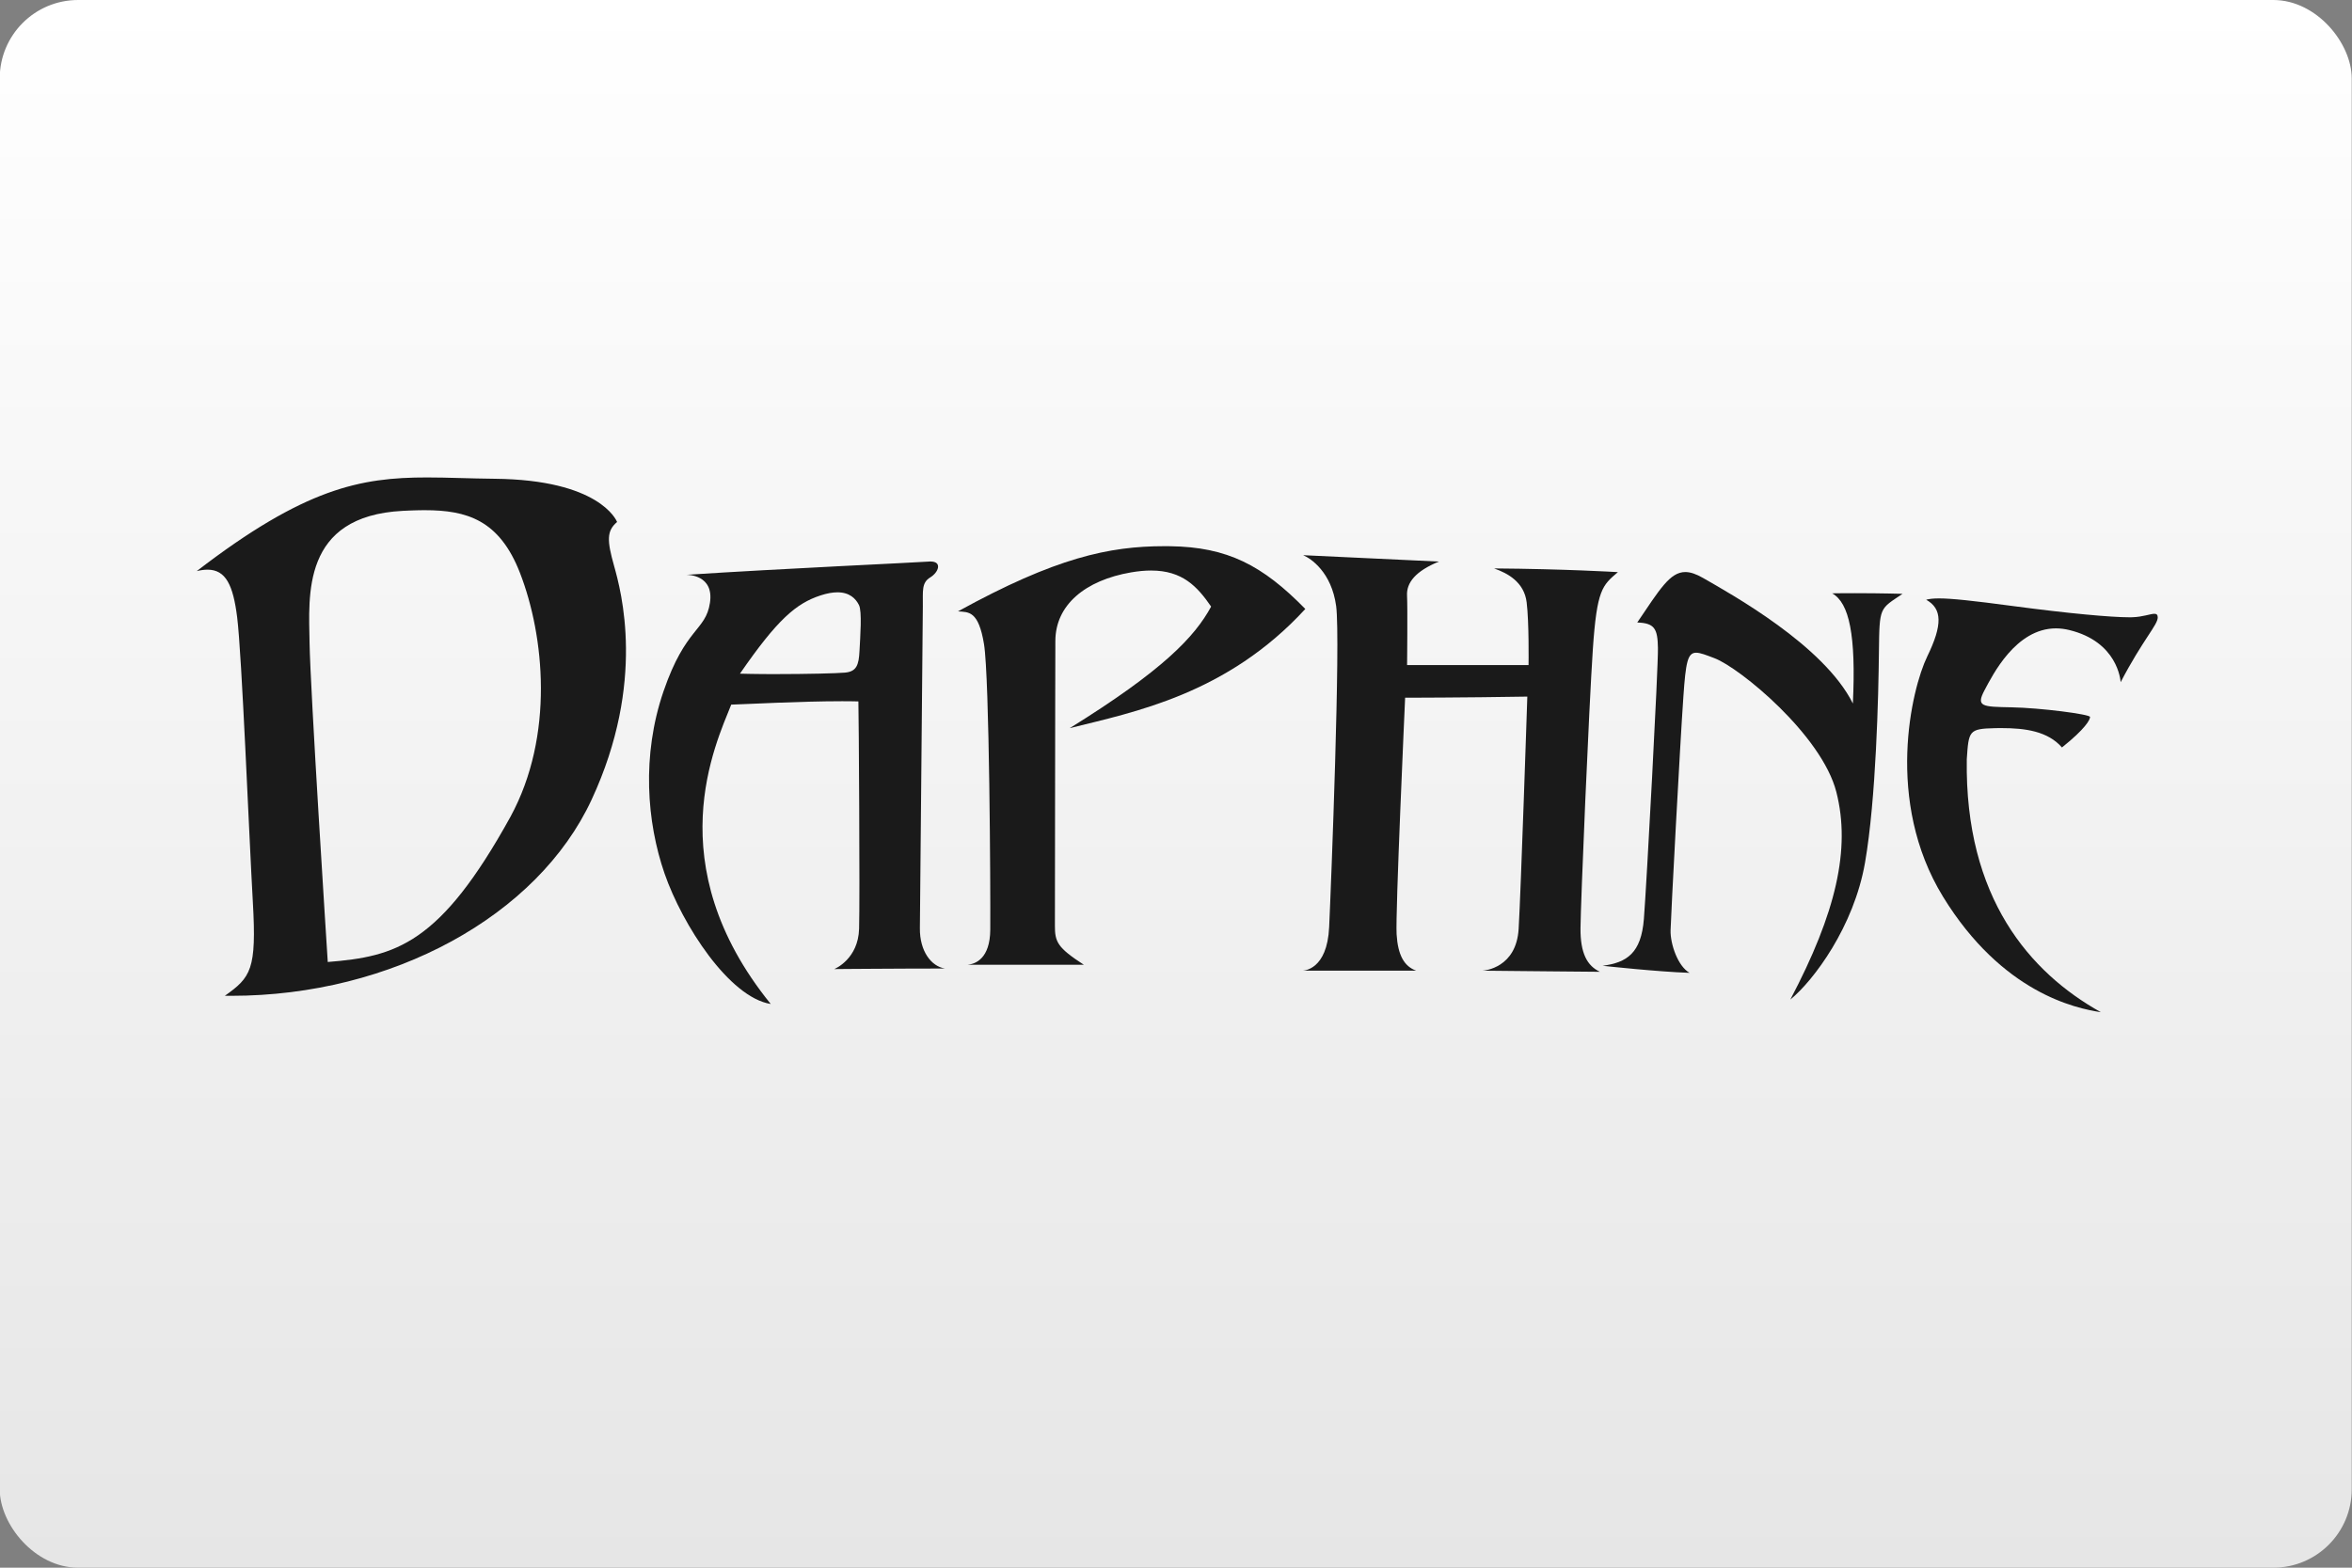 <?xml version="1.0" encoding="UTF-8"?>
<svg width="480" height="320" version="1.1" viewBox="0 0 480 320" xmlns="http://www.w3.org/2000/svg">
 <rect x="0" y="0" width="480" height="320" fill="#808080" stroke="none"/>
 <defs>
  <linearGradient id="a" x1="81.598" x2="81.598" y2="84.667" gradientTransform="matrix(3.78 0 0 3.78 -.056 0)" gradientUnits="userSpaceOnUse">
   <stop stop-color="#fff" offset="0"/>
   <stop stop-color="#e6e6e6" offset="1"/>
  </linearGradient>
 </defs>
 <rect x="-.056" width="480" height="320" ry="16" fill="url(#a)" stroke-linecap="square" stroke-linejoin="round" stroke-width="2" style="paint-order:stroke fill markers"/>
 <g transform="matrix(.667 0 0 .665 40.156 97.455)" fill="#1a1a1a">
  <path d="m127.68 27.12c0.543 1.95 1.425 5.151 2.187 9.414 0.762 4.269 1.401 9.606 1.455 15.821 0.054 6.226-0.48 13.336-2.07 21.145-1.593 7.818-4.242 16.341-8.425 25.377-4.131 8.934-10.01 17.16-17.273 24.48-7.275 7.329-15.936 13.74-25.614 19.038-9.693 5.301-20.397 9.482-31.746 12.338-11.355 2.857-23.346 4.384-35.598 4.384h-0.498c-0.168 0-0.333 0-0.498-3e-3 -0.168 0-0.333 0-0.501-3e-3 -0.165 0-0.333-3e-3 -0.498-6e-3 1.992-1.422 3.6-2.635 4.866-3.979 1.269-1.344 2.202-2.817 2.847-4.761 0.644-1.943 1.004-4.355 1.127-7.577 0.127-3.216 0.015-7.239-0.279-12.402-0.294-5.16-0.65-12.511-1.046-20.808-0.39-8.283-0.822-17.505-1.257-26.433-0.435-8.91-0.879-17.529-1.305-24.639-0.423-7.102-0.831-12.702-1.194-15.597-0.306-2.463-0.678-4.608-1.149-6.438s-1.044-3.345-1.749-4.557c-0.708-1.209-1.554-2.109-2.571-2.709-1.02-0.6-2.214-0.897-3.615-0.897-0.246 0-0.498 9e-3 -0.759 0.03-0.258 0.018-0.525 0.045-0.798 0.081s-0.552 0.084-0.84 0.138-0.579 0.117-0.882 0.192c8.256-6.372 15.513-11.353 22.071-15.237 6.552-3.882 12.411-6.678 17.877-8.682 5.463-1.998 10.535-3.207 15.516-3.915 4.98-0.708 9.867-0.915 14.964-0.915 1.596 0 3.213 0.021 4.857 0.051 1.647 0.033 3.321 0.078 5.034 0.123s3.467 0.093 5.264 0.135c1.8 0.042 3.649 0.075 5.551 0.096 7.98 0.081 14.295 0.906 19.278 2.112 4.989 1.206 8.648 2.793 11.321 4.389 2.674 1.596 4.36 3.204 5.395 4.455 1.032 1.248 1.416 2.139 1.485 2.301-0.804 0.69-1.401 1.386-1.809 2.169s-0.63 1.649-0.681 2.67c-0.054 1.026 0.066 2.205 0.33 3.615 0.267 1.413 0.684 3.057 1.23 5.004zm-31.704 77.052c3.387-6.24 5.724-12.843 7.212-19.534 1.488-6.683 2.124-13.454 2.109-20.048-0.018-6.582-0.687-12.985-1.815-18.942-1.125-5.952-2.709-11.457-4.557-16.257-1.578-4.104-3.393-7.362-5.424-9.945-2.028-2.581-4.275-4.482-6.724-5.874-2.451-1.389-5.102-2.268-7.94-2.799s-5.868-0.717-9.066-0.717c-0.537 0-1.08 6e-3 -1.626 0.015-0.546 0.012-1.101 0.024-1.656 0.042s-1.119 0.039-1.683 0.063c-0.567 0.024-1.137 0.051-1.713 0.081-7.785 0.393-13.473 2.217-17.625 4.959-4.158 2.742-6.777 6.405-8.415 10.467-1.644 4.065-2.304 8.532-2.541 12.882-0.24 4.35-0.051 8.586 0 12.176 0.057 3.598 0.414 11.203 0.921 20.671 0.507 9.492 1.17 20.862 1.833 31.935 0.666 11.106 1.335 21.912 1.857 30.216 0.519 8.319 0.891 14.118 0.96 15.174 5.214-0.42 9.968-0.963 14.505-2.16 4.536-1.194 8.853-3.042 13.194-6.066s8.7-7.221 13.326-13.113c4.616-5.887 9.495-13.458 14.868-23.226"/>
  <path d="m195.06 150.91c0.09-0.042 0.594-0.261 1.302-0.708 0.708-0.449 1.623-1.127 2.532-2.09 0.909-0.96 1.815-2.205 2.511-3.783 0.696-1.575 1.179-3.486 1.248-5.781 0.066-2.292 0.096-7.578 0.096-14.277 3e-3 -6.685-0.021-14.772-0.06-22.683-0.033-7.899-0.084-15.622-0.129-21.612-0.048-5.982-0.093-10.239-0.123-11.223-0.396-0.012-0.798-0.021-1.209-0.027-0.411-9e-3 -0.828-0.015-1.254-0.021-0.426-3e-3 -0.858-6e-3 -1.296-9e-3 -0.435-3e-3 -0.882-3e-3 -1.329-3e-3 -3.126 0-6.511 0.057-9.901 0.141-3.387 0.087-6.785 0.204-9.938 0.327-3.15 0.123-6.06 0.249-8.475 0.354-2.412 0.105-4.332 0.186-5.508 0.222-1.182 2.994-3.174 7.542-4.965 13.344-1.792 5.811-3.382 12.885-3.748 20.919-0.369 8.055 0.492 17.075 3.607 26.766 3.12 9.711 8.508 20.099 17.196 30.858-3.171-0.501-6.447-2.274-9.666-4.894-3.219-2.619-6.375-6.084-9.304-9.98-2.925-3.894-5.625-8.217-7.934-12.552-2.307-4.329-4.221-8.673-5.586-12.622-1.359-3.945-2.481-8.183-3.294-12.638-0.813-4.446-1.311-9.102-1.431-13.881-0.12-4.776 0.141-9.676 0.855-14.61 0.711-4.929 1.875-9.9 3.561-14.82 1.68-4.914 3.324-8.523 4.869-11.31 1.542-2.788 2.984-4.752 4.256-6.375 1.272-1.62 2.376-2.901 3.243-4.314 0.87-1.413 1.503-2.964 1.83-5.121s0.07-3.774-0.513-4.989c-0.579-1.212-1.482-2.019-2.436-2.559-0.954-0.537-1.965-0.807-2.763-0.942-0.798-0.132-1.383-0.132-1.488-0.132 7.518-0.489 15.64-0.966 23.659-1.413 8.022-0.447 15.941-0.861 23.058-1.227 7.116-0.366 13.428-0.681 18.234-0.924 4.802-0.243 8.099-0.414 9.185-0.495 0.048-3e-3 0.096-6e-3 0.141-9e-3 0.048-3e-3 0.093-6e-3 0.138-9e-3 0.045 0 0.09-3e-3 0.135-3e-3 0.042-3e-3 0.087-3e-3 0.129-3e-3 0.921 0 1.536 0.21 1.899 0.546 0.366 0.339 0.48 0.804 0.399 1.317-0.081 0.516-0.357 1.08-0.774 1.611s-0.975 1.032-1.617 1.422c-0.672 0.408-1.146 0.873-1.479 1.416s-0.528 1.164-0.636 1.875c-0.111 0.711-0.138 1.512-0.141 2.424s0.018 1.929 9e-3 3.072c-9e-3 1.14-0.069 7.398-0.15 16.269-0.081 8.886-0.186 20.406-0.291 32.028-0.108 11.652-0.216 23.412-0.3 32.705-0.087 9.313-0.147 16.144-0.165 17.893-0.018 1.752 0.189 3.357 0.576 4.791 0.384 1.437 0.948 2.697 1.65 3.762 0.699 1.068 1.53 1.935 2.454 2.577 0.921 0.641 1.936 1.061 2.995 1.229-3.559 0-7.39 9e-3 -11.155 0.024-3.764 0.018-7.46 0.036-10.742 0.057-3.282 0.018-6.15 0.039-8.259 0.054-2.112 0.021-3.462 0.033-3.708 0.036zm7.722-97.721c0.054-1.102 0.132-2.407 0.204-3.774 0.069-1.371 0.135-2.802 0.162-4.158 0.024-1.356 0.015-2.634-0.063-3.696s-0.225-1.908-0.471-2.397c-0.249-0.495-0.552-0.987-0.924-1.446-0.375-0.459-0.816-0.888-1.347-1.248-0.528-0.363-1.143-0.666-1.857-0.876-0.717-0.213-1.533-0.33-2.463-0.33-0.36 0-0.741 0.018-1.137 0.057-0.396 0.036-0.813 0.093-1.248 0.174-0.435 0.078-0.888 0.177-1.362 0.3-0.472 0.123-0.967 0.27-1.483 0.441-1.845 0.609-3.588 1.371-5.346 2.43-1.758 1.062-3.524 2.421-5.417 4.221-1.896 1.806-3.921 4.053-6.186 6.894s-4.776 6.276-7.644 10.449c0.846 0.024 1.722 0.045 2.619 0.063 0.897 0.015 1.815 0.03 2.748 0.042 0.933 9e-3 1.884 0.018 2.838 0.024 0.957 3e-3 1.92 6e-3 2.883 6e-3 2.325 0 4.647-0.012 6.863-0.039 2.217-0.024 4.326-0.06 6.225-0.102 1.893-0.045 3.58-0.093 4.945-0.147s2.412-0.111 3.036-0.168c0.879-0.084 1.581-0.27 2.145-0.57 0.561-0.3 0.984-0.717 1.305-1.26 0.321-0.54 0.537-1.212 0.687-2.022 0.15-0.813 0.234-1.764 0.288-2.868"/>
  <path d="m267.11 76.953c7.122-4.431 13.077-8.403 18.077-12.006 4.995-3.6 9.039-6.84 12.352-9.813 3.315-2.977 5.892-5.685 7.956-8.235 2.064-2.547 3.615-4.932 4.869-7.257-1.053-1.536-2.127-2.994-3.297-4.32-1.17-1.329-2.433-2.52-3.864-3.519s-3.033-1.806-4.875-2.364c-1.843-0.558-3.928-0.864-6.331-0.864-0.465 0-0.942 9e-3 -1.431 0.033s-0.99 0.06-1.506 0.105c-0.516 0.048-1.044 0.108-1.584 0.183-0.54 0.072-1.095 0.159-1.665 0.258-3.503 0.606-6.695 1.536-9.515 2.76-2.817 1.221-5.265 2.742-7.275 4.527s-3.585 3.84-4.659 6.135c-1.074 2.298-1.647 4.839-1.659 7.592-0.015 2.758-0.027 9.538-0.043 18.175-0.014 8.655-0.032 19.178-0.044 29.388-0.015 10.236-0.027 20.15-0.036 27.528-9e-3 7.395-0.015 12.231-0.015 12.285-6e-3 1.251 0.036 2.298 0.233 3.249 0.193 0.951 0.541 1.803 1.141 2.667s1.452 1.734 2.664 2.715c1.209 0.984 2.775 2.082 4.803 3.399h-35.478c0.576-0.06 1.29-0.207 2.037-0.531s1.527-0.828 2.235-1.602c0.711-0.774 1.35-1.821 1.815-3.231s0.756-3.183 0.774-5.412c0.018-3 0.015-9.369-0.03-17.386-0.045-8.003-0.132-17.645-0.27-27.218-0.141-9.55-0.336-19.035-0.6-26.769-0.264-7.719-0.6-13.698-1.02-16.276-0.423-2.573-0.927-4.469-1.5-5.873-0.57-1.404-1.209-2.316-1.893-2.913-0.687-0.597-1.419-0.879-2.187-1.026-0.768-0.15-1.566-0.165-2.382-0.222 7.473-4.131 14.103-7.446 20.105-10.095 6-2.646 11.377-4.632 16.348-6.102 4.968-1.47 9.531-2.421 13.904-3.009 4.374-0.585 8.559-0.807 12.774-0.807h0.45c0.147 0 0.3 3e-3 0.447 3e-3 0.151 0 0.301 3e-3 0.451 3e-3 0.15 3e-3 0.3 3e-3 0.45 6e-3 4.374 0.06 8.328 0.453 12.003 1.221 3.672 0.768 7.064 1.908 10.322 3.459 3.255 1.554 6.372 3.519 9.495 5.934 3.124 2.418 6.253 5.286 9.526 8.643-5.991 6.546-12.259 11.795-18.604 16.068-6.347 4.278-12.767 7.572-19.052 10.2-6.289 2.628-12.436 4.593-18.238 6.204-5.807 1.617-11.267 2.88-16.178 4.11z"/>
  <path d="m338.53 23.865 41.529 1.959c-1.785 0.732-3.3 1.503-4.566 2.31-1.263 0.804-2.274 1.647-3.063 2.52-0.786 0.876-1.338 1.779-1.686 2.709-0.348 0.933-0.489 1.89-0.438 2.868s0.075 2.745 0.087 4.86c0.012 2.118 9e-3 4.584-3e-3 6.954-9e-3 2.375-0.027 4.656-0.039 6.396-0.018 1.743-0.027 2.946-0.03 3.165h37.164c3e-3 -0.165 0.015-1.062 0.021-2.418s3e-3 -3.163-0.024-5.146c-0.024-1.976-0.075-4.13-0.165-6.173-0.087-2.043-0.219-3.978-0.408-5.523-0.186-1.548-0.642-2.883-1.284-4.035s-1.476-2.124-2.415-2.949c-0.936-0.822-1.981-1.5-3.055-2.058-1.074-0.561-2.172-1.005-3.216-1.371 5.38 0.039 10.387 0.129 14.884 0.237 4.496 0.111 8.483 0.243 11.825 0.372 3.339 0.129 6.033 0.255 7.941 0.351s3.036 0.165 3.24 0.177c-1.197 1.017-2.193 1.86-3.039 2.835-0.849 0.978-1.539 2.094-2.124 3.651-0.579 1.557-1.053 3.558-1.455 6.309-0.402 2.754-0.738 6.264-1.047 10.839-0.306 4.578-0.69 11.709-1.095 19.962-0.408 8.271-0.837 17.667-1.23 26.748-0.39 9.096-0.747 17.87-1.011 24.858-0.264 6.996-0.429 12.189-0.444 14.109-0.012 1.917 0.105 3.597 0.354 5.067 0.252 1.467 0.627 2.727 1.131 3.804 0.501 1.077 1.128 1.968 1.872 2.708 0.747 0.738 1.614 1.326 2.592 1.785-4.569-0.039-9.042-0.084-13.193-0.12-4.152-0.042-7.983-0.078-11.274-0.108-3.286-0.033-6.034-0.06-8.008-0.081-1.98-0.021-3.189-0.03-3.408-0.033 0.129-9e-3 0.837-0.066 1.839-0.336 1.002-0.264 2.295-0.744 3.597-1.598 1.302-0.852 2.607-2.079 3.631-3.846 1.026-1.767 1.767-4.071 1.944-7.074 0.174-3 0.423-8.799 0.696-15.846 0.273-7.035 0.576-15.312 0.858-23.292 0.282-7.965 0.546-15.64 0.741-21.501 0.198-5.853 0.33-9.903 0.357-10.638-4.989 0.081-9.763 0.147-14.137 0.192-4.371 0.048-8.34 0.081-11.711 0.099-3.372 0.021-6.147 0.033-8.133 0.039-1.986 3e-3 -3.186 3e-3 -3.405 3e-3 -0.033 0.822-0.24 5.346-0.519 11.775-0.282 6.437-0.639 14.796-0.978 23.262-0.342 8.481-0.666 17.072-0.886 23.946-0.212 6.885-0.323 12.042-0.224 13.626 0.095 1.584 0.285 2.991 0.576 4.233 0.285 1.242 0.678 2.319 1.17 3.237 0.495 0.918 1.092 1.68 1.8 2.297 0.711 0.615 1.53 1.086 2.463 1.419h-34.863c0.093 0 0.618-0.015 1.359-0.234 0.741-0.225 1.698-0.657 2.664-1.502 0.966-0.846 1.938-2.1 2.706-3.972 0.768-1.869 1.332-4.35 1.485-7.644s0.453-10.494 0.792-19.594c0.339-9.08 0.72-20.045 1.035-30.905 0.315-10.83 0.567-21.558 0.654-30.219 0.087-8.646 9e-3 -15.243-0.339-17.85-0.354-2.607-1.014-4.824-1.845-6.702-0.828-1.875-1.827-3.408-2.856-4.647-1.026-1.239-2.085-2.184-3.03-2.88-0.945-0.69-1.779-1.14-2.361-1.386z"/>
  <path d="m455.45 29.04c0.393 0 0.798 0.036 1.212 0.111 0.42 0.075 0.852 0.189 1.299 0.339 0.447 0.153 0.912 0.342 1.398 0.57s0.99 0.492 1.518 0.798c2.109 1.221 5.475 3.12 9.477 5.565 4 2.445 8.638 5.436 13.287 8.829 4.653 3.396 9.318 7.199 13.371 11.268 4.056 4.074 7.5 8.412 9.708 12.879 0.246-5.247 0.301-9.804 0.163-13.728-0.138-3.925-0.472-7.221-1-9.954-0.525-2.733-1.245-4.902-2.163-6.57-0.915-1.668-2.031-2.838-3.339-3.57 0.6-9e-3 1.194-0.018 1.782-0.024 0.588-3e-3 1.167-9e-3 1.74-0.012 0.576-6e-3 1.14-6e-3 1.695-9e-3 0.556-3e-3 1.101-3e-3 1.639-3e-3 2.148 0 4.119 0.015 5.877 0.03 1.755 0.018 3.294 0.045 4.574 0.069 1.281 0.027 2.301 0.051 3.021 0.069 0.72 0.021 1.14 0.033 1.215 0.036-1.761 1.182-3.087 2.016-4.083 2.817-0.996 0.804-1.665 1.572-2.118 2.619-0.455 1.05-0.692 2.382-0.827 4.308-0.138 1.926-0.165 4.448-0.207 7.881-0.036 3.432-0.109 7.974-0.249 13.161-0.144 5.193-0.351 11.034-0.663 17.057-0.309 6.034-0.723 12.253-1.269 18.184-0.546 5.94-1.227 11.592-2.076 16.487-0.852 4.9-2.253 9.607-3.993 14.005-1.744 4.401-3.823 8.493-6.019 12.153-2.199 3.663-4.515 6.896-6.729 9.581s-4.326 4.819-6.111 6.286c3.495-6.655 6.402-12.873 8.724-18.729 2.322-5.85 4.062-11.34 5.226-16.548 1.164-5.203 1.752-10.122 1.773-14.838 0.018-4.707-0.528-9.216-1.641-13.593-1.113-4.374-3.519-8.946-6.627-13.395-3.102-4.443-6.903-8.757-10.803-12.618-3.899-3.855-7.898-7.257-11.408-9.876-3.508-2.622-6.526-4.461-8.467-5.196-0.633-0.24-1.218-0.465-1.761-0.669-0.543-0.201-1.041-0.381-1.503-0.531-0.459-0.15-0.882-0.267-1.269-0.351-0.387-0.081-0.738-0.126-1.059-0.126-0.66 0-1.188 0.189-1.623 0.636-0.435 0.444-0.771 1.146-1.047 2.166-0.276 1.023-0.495 2.364-0.687 4.092s-0.36 3.843-0.537 6.408c-0.267 3.816-0.642 9.933-1.05 17.039-0.411 7.114-0.861 15.226-1.278 22.996-0.42 7.791-0.81 15.24-1.101 21.006-0.288 5.775-0.483 9.858-0.504 10.902-0.024 1.041 0.102 2.25 0.363 3.51s0.654 2.568 1.161 3.813c0.51 1.242 1.134 2.415 1.857 3.404 0.723 0.99 1.542 1.797 2.439 2.295-2.412-0.081-5.229-0.252-8.111-0.465-2.88-0.21-5.826-0.462-8.496-0.708-2.671-0.246-5.065-0.483-6.844-0.666-1.782-0.183-2.946-0.309-3.159-0.33 1.857-0.251 3.519-0.617 4.986-1.187 1.467-0.573 2.734-1.35 3.796-2.427s1.917-2.448 2.562-4.209c0.642-1.761 1.071-3.909 1.281-6.537 0.207-2.625 0.591-8.802 1.041-16.678 0.453-7.856 0.975-17.399 1.467-26.78 0.492-9.357 0.951-18.561 1.284-25.782 0.33-7.209 0.534-12.453 0.507-13.924-0.027-1.476-0.099-2.69-0.279-3.689-0.177-0.999-0.465-1.776-0.915-2.379s-1.062-1.026-1.899-1.308c-0.837-0.285-1.896-0.429-3.237-0.471 1.713-2.538 3.195-4.773 4.527-6.702 1.332-1.926 2.517-3.546 3.633-4.848 1.115-1.302 2.165-2.289 3.23-2.949 1.065-0.657 2.145-0.99 3.318-0.99z"/>
  <path d="m533.02 37.131c0.948 0 2.061 0.042 3.396 0.132 1.332 0.087 2.883 0.228 4.711 0.414 1.823 0.192 3.921 0.432 6.345 0.732 2.426 0.3 5.174 0.657 8.303 1.077 4.29 0.573 8.31 1.074 12.015 1.506 3.702 0.432 7.092 0.789 10.117 1.074 3.024 0.288 5.684 0.504 7.934 0.645 2.253 0.144 4.092 0.216 5.469 0.216h0.267c0.09 0 0.174-3e-3 0.258-3e-3 0.081-3e-3 0.162-3e-3 0.243-6e-3 0.078 0 0.153-3e-3 0.228-6e-3 0.792-0.03 1.527-0.108 2.208-0.213 0.678-0.102 1.296-0.234 1.857-0.357 0.558-0.126 1.056-0.249 1.491-0.336 0.435-0.093 0.807-0.15 1.11-0.15 0.162 0 0.306 0.018 0.429 0.054 0.126 0.036 0.231 0.096 0.318 0.177 0.084 0.084 0.15 0.189 0.198 0.327 0.048 0.135 0.075 0.3 0.084 0.498 0.018 0.57-0.249 1.272-0.768 2.214-0.522 0.942-1.296 2.118-2.286 3.639-0.993 1.52-2.202 3.383-3.597 5.694-1.392 2.31-2.973 5.07-4.698 8.385-0.012-0.156-0.078-1.011-0.399-2.262s-0.9-2.898-1.941-4.635c-1.041-1.74-2.544-3.571-4.712-5.191-2.169-1.619-5.004-3.029-8.713-3.926-0.351-0.087-0.696-0.159-1.038-0.222s-0.681-0.114-1.017-0.153c-0.336-0.042-0.669-0.072-0.996-0.093-0.327-0.018-0.654-0.03-0.975-0.03-3.081 0-5.832 0.897-8.265 2.316-2.436 1.418-4.551 3.356-6.36 5.442-1.809 2.082-3.312 4.311-4.512 6.309-1.202 1.995-2.105 3.756-2.717 4.905-0.675 1.272-1.056 2.223-1.11 2.94-0.051 0.717 0.225 1.2 0.861 1.53 0.639 0.327 1.638 0.501 3.036 0.606 1.397 0.105 3.191 0.138 5.411 0.18 2.223 0.039 4.836 0.195 7.509 0.414 2.673 0.222 5.403 0.507 7.854 0.816 2.451 0.306 4.629 0.636 6.195 0.939 1.564 0.303 2.518 0.579 2.524 0.786 6e-3 0.204-0.078 0.534-0.321 0.999-0.24 0.468-0.639 1.071-1.269 1.83-0.625 0.762-1.476 1.674-2.622 2.754-1.144 1.086-2.581 2.34-4.384 3.78-1.08-1.245-2.319-2.238-3.687-3.027s-2.859-1.377-4.446-1.809-3.267-0.708-5.01-0.876c-1.74-0.168-3.543-0.228-5.373-0.228h-0.492c-0.168 3e-3 -0.33 3e-3 -0.495 6e-3s-0.33 3e-3 -0.498 6e-3c-0.165 3e-3 -0.33 6e-3 -0.498 9e-3 -2.009 0.045-3.515 0.117-4.655 0.339-1.14 0.219-1.911 0.591-2.448 1.227-0.538 0.639-0.843 1.542-1.051 2.832-0.206 1.29-0.317 2.963-0.464 5.144-0.16 10.645 0.969 20.059 3.09 28.384 2.127 8.343 5.25 15.588 9.068 21.876 3.819 6.294 8.34 11.628 13.248 16.142 4.914 4.521 10.222 8.218 15.615 11.236-1.919-0.294-4.76-0.807-8.235-1.878-3.474-1.068-7.578-2.691-12.006-5.206-4.425-2.511-9.177-5.91-13.952-10.526-4.77-4.611-9.562-10.437-14.077-17.805-4.5-7.354-7.35-15.039-9.018-22.578-1.665-7.527-2.154-14.907-1.932-21.676 0.219-6.755 1.149-12.899 2.319-17.969 1.167-5.064 2.577-9.057 3.765-11.511 1.188-2.451 2.07-4.597 2.649-6.474 0.576-1.881 0.852-3.495 0.822-4.893-0.027-1.395-0.357-2.571-0.987-3.573-0.63-0.999-1.563-1.824-2.793-2.517 0.237-0.063 0.489-0.12 0.759-0.171 0.27-0.048 0.561-0.09 0.876-0.126 0.318-0.033 0.657-0.06 1.029-0.078 0.369-0.021 0.768-0.027 1.206-0.027z"/>
 </g>
 <style type="text/css">.st0{fill:#FC0C18;}
	.st1{fill:#FC0C18;}</style>
</svg>
